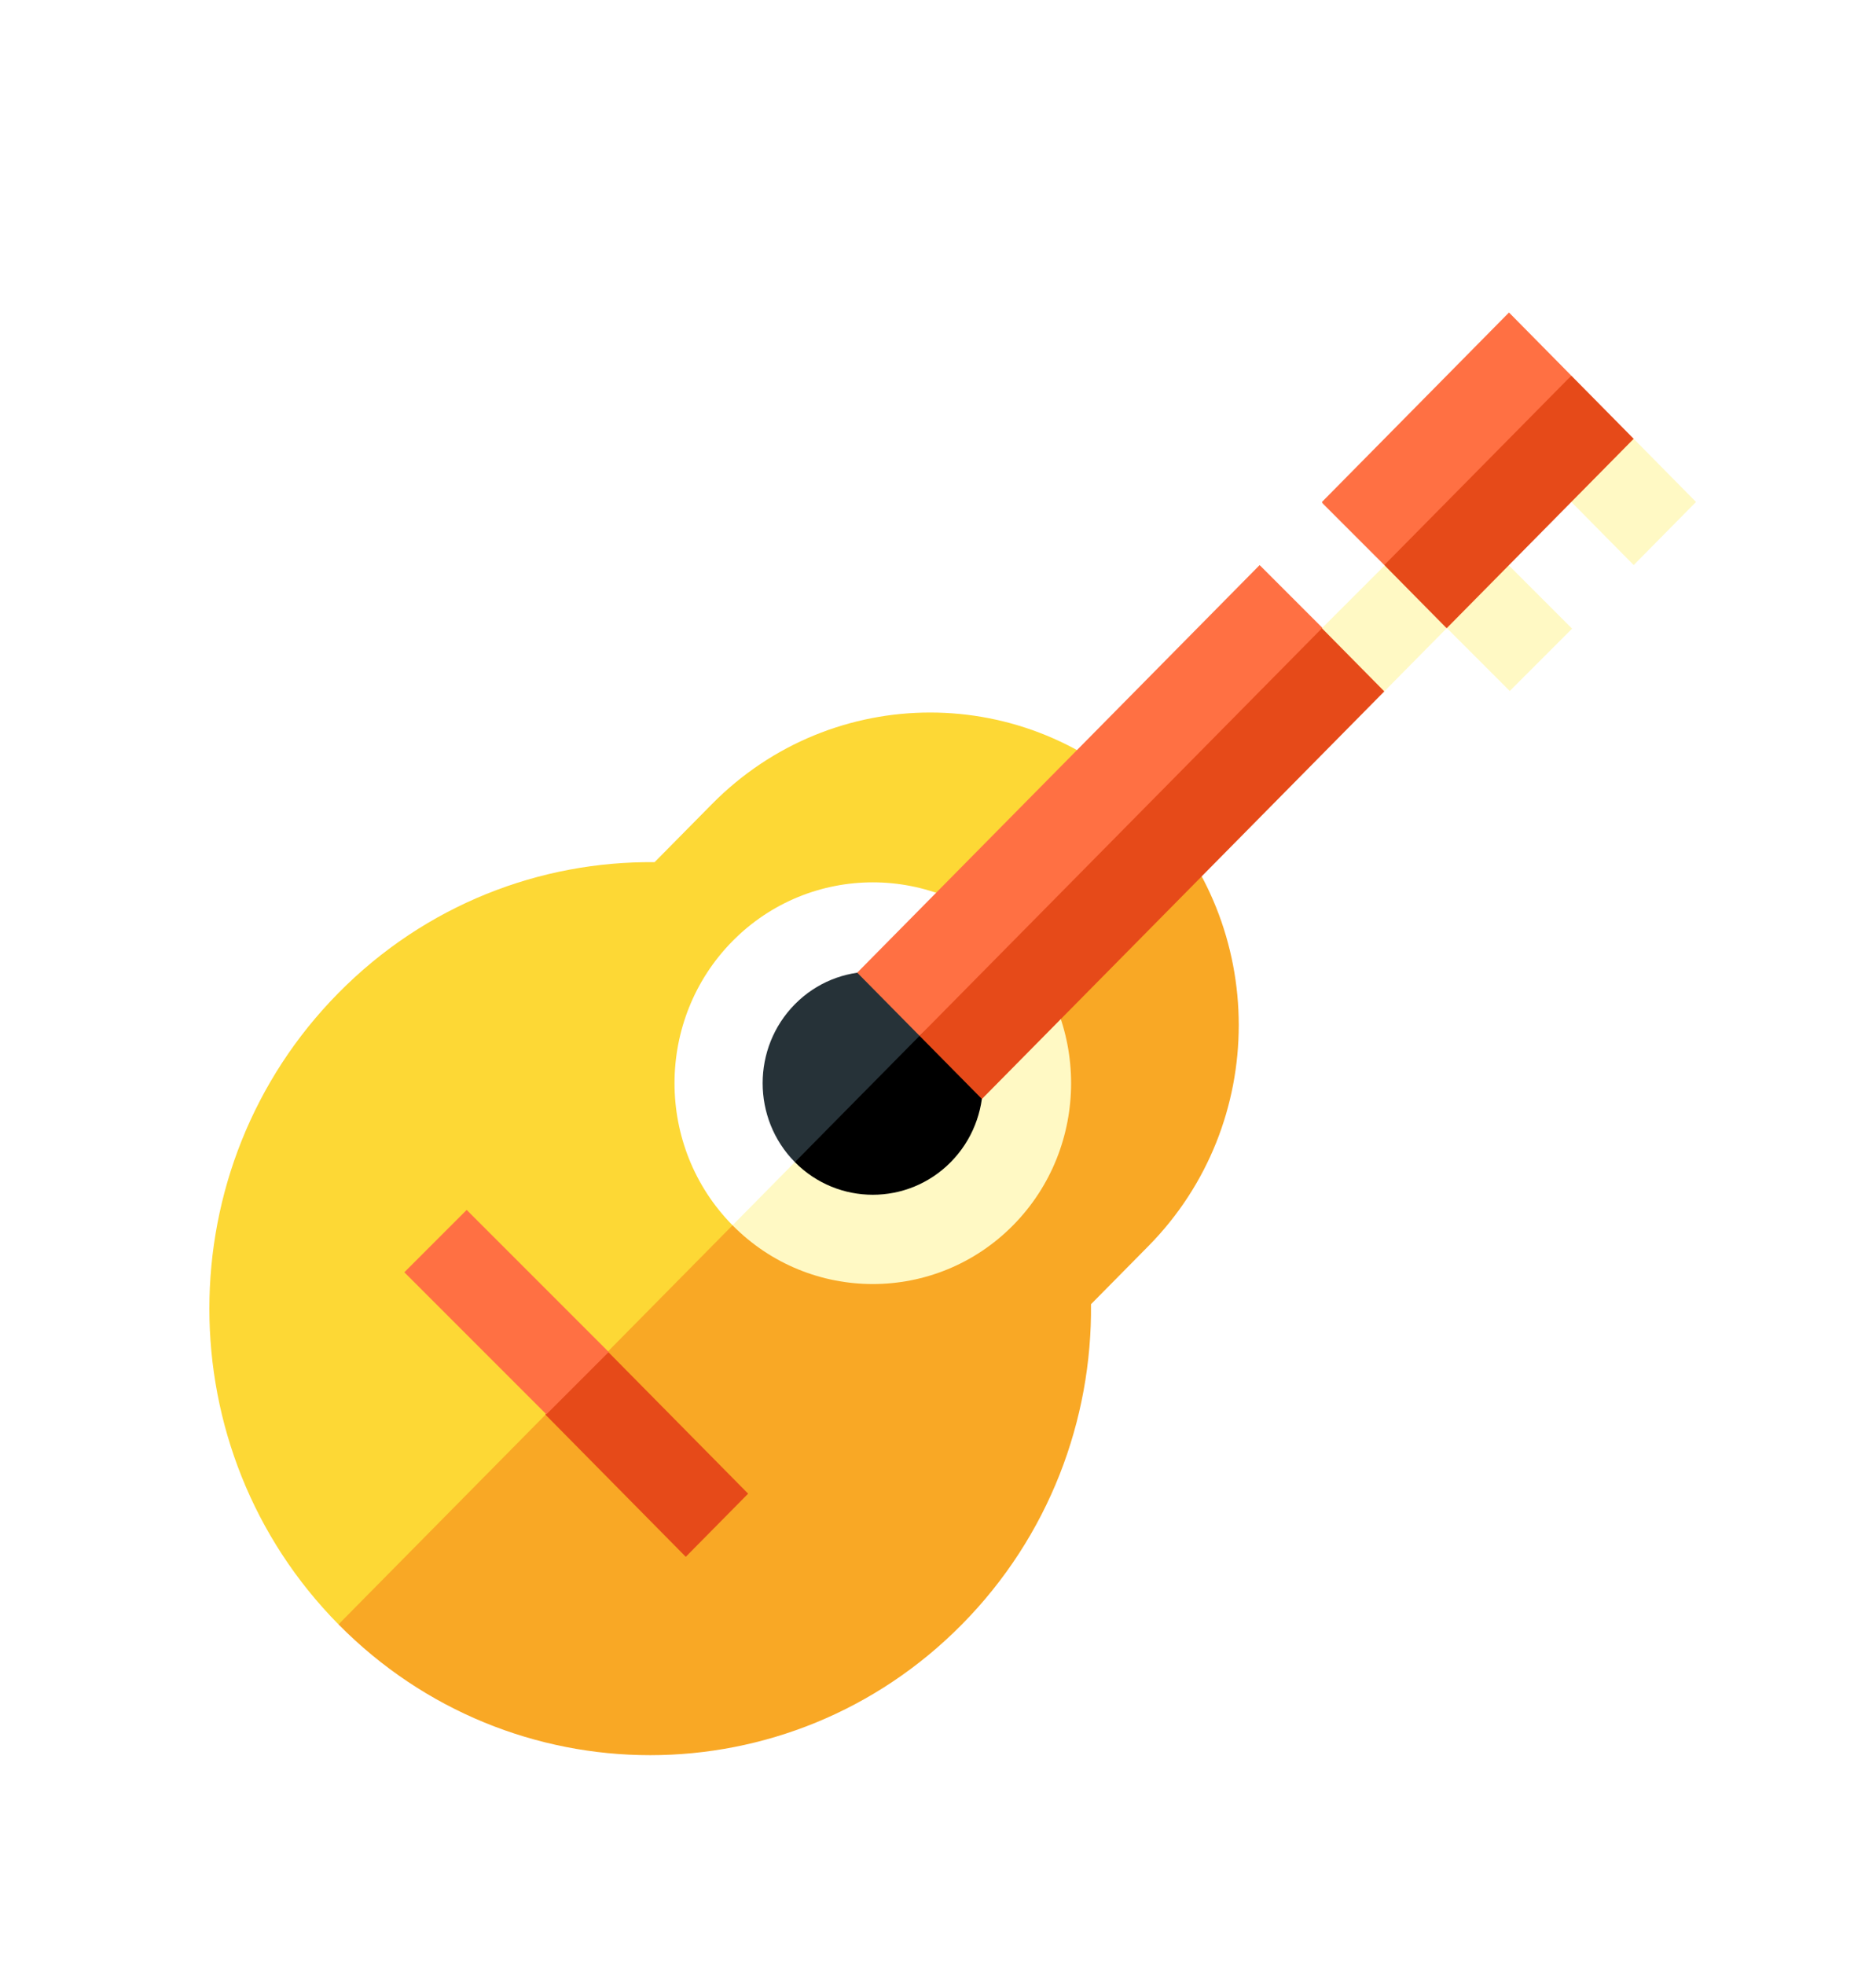 <?xml version="1.0" encoding="UTF-8" standalone="no"?>
<svg width="85px" height="89px" viewBox="0 0 85 89" version="1.1" xmlns="http://www.w3.org/2000/svg" xmlns:xlink="http://www.w3.org/1999/xlink">
    <!-- Generator: Sketch 44.1 (41455) - http://www.bohemiancoding.com/sketch -->
    <title>guitar</title>
    <desc>Created with Sketch.</desc>
    <defs>
        <filter x="-15.9%" y="-14.5%" width="155.1%" height="158.0%" filterUnits="objectBoundingBox" id="filter-1">
            <feOffset dx="8" dy="11" in="SourceAlpha" result="shadowOffsetOuter1"></feOffset>
            <feGaussianBlur stdDeviation="4.5" in="shadowOffsetOuter1" result="shadowBlurOuter1"></feGaussianBlur>
            <feColorMatrix values="0 0 0 0 0   0 0 0 0 0   0 0 0 0 0  0 0 0 0.5 0" type="matrix" in="shadowBlurOuter1" result="shadowMatrixOuter1"></feColorMatrix>
            <feMerge>
                <feMergeNode in="shadowMatrixOuter1"></feMergeNode>
                <feMergeNode in="SourceGraphic"></feMergeNode>
            </feMerge>
        </filter>
    </defs>
    <g id="Page-1" stroke="none" stroke-width="1" fill="none" fill-rule="evenodd">
        <g id="Tablet-Portrait" transform="translate(-354, -1031)" fill-rule="nonzero">
            <g id="Group-6" transform="translate(315, 1031)">
                <g id="guitar" filter="url(#filter-1)" transform="translate(40, 0)">
                    <path d="M40.433,48.079 L43.032,45.447 C48.492,39.918 48.492,30.953 43.032,25.423 L22.778,37.352 L6.337,62.583 C14.137,70.482 26.784,70.482 34.585,62.583 C38.536,58.582 40.484,53.323 40.433,48.079 Z" id="Shape" fill="#F9A825"></path>
                    <path d="M23.258,25.424 L20.659,28.055 C15.481,28.004 10.287,29.977 6.337,33.978 C-1.464,41.877 -1.464,54.684 6.337,62.583 L43.032,25.424 C37.571,19.894 28.718,19.894 23.258,25.424 Z" id="Shape" fill="#FDD835"></path>
                    <path d="M36.902,31.631 L28.428,35.922 L24.19,44.504 C27.695,48.053 33.397,48.053 36.902,44.504 C40.407,40.954 40.407,35.18 36.902,31.631 Z" id="Shape" fill="#FFF9C4"></path>
                    <path d="M24.19,31.631 C20.686,35.18 20.686,40.955 24.19,44.504 L36.902,31.631 C33.397,28.082 27.695,28.082 24.19,31.631 Z" id="Shape" fill="#FFFFFF"></path>
                    <path d="M34.077,34.491 L29.369,36.875 L27.015,41.643 C28.963,43.614 32.13,43.614 34.077,41.643 C36.024,39.671 36.024,36.463 34.077,34.491 Z" id="Shape" fill="#000000"></path>
                    <path d="M27.015,34.491 C25.068,36.463 25.068,39.671 27.015,41.643 L34.077,34.491 C32.13,32.52 28.962,32.52 27.015,34.491 Z" id="Shape" fill="#263238"></path>
                    <polygon id="Shape" fill="#FF7043" points="32.665 35.922 29.84 33.061 48.072 14.598 54.565 16.605"></polygon>
                    <polygon id="Shape" fill="#E64A19" points="35.49 38.782 32.665 35.922 53.016 15.313 53.722 20.319"></polygon>
                    <g id="Group" transform="translate(48.044, 0.176)" fill="#FFFFFF">
                        <polygon id="Shape" points="5.678 2.98 8.502 0.12 11.327 2.98 11.327 8.701"></polygon>
                        <rect id="Rectangle-path" transform="translate(4.266, 10.131) rotate(135) translate(-4.266, -10.131) " x="2.268" y="6.086" width="3.995" height="8.091"></rect>
                    </g>
                    <g id="Group" transform="translate(53.607, 8.717)" fill="#FFF9C4">
                        <polygon id="Shape" points="5.764 0.16 11.414 0.16 14.238 3.021 11.414 5.881"></polygon>
                        <rect id="Rectangle-path" transform="translate(4.351, 7.312) rotate(135) translate(-4.351, -7.312) " x="2.354" y="3.267" width="3.995" height="8.091"></rect>
                    </g>
                    <polygon id="Shape" fill="#E64A19" points="65.021 8.877 56.547 17.459 50.897 14.598 62.196 6.017"></polygon>
                    <polygon id="Shape" fill="#FF7043" points="62.196 6.017 52.309 16.028 50.897 11.738 59.371 3.156"></polygon>
                    <polygon id="Shape" fill="#FFF9C4" points="56.547 17.459 53.722 20.319 50.897 17.459 51.796 15.508 53.722 14.598"></polygon>
                    <rect id="Rectangle-path" fill="#FFFFFF" transform="translate(50.897, 14.596) rotate(135) translate(-50.897, -14.596) " x="48.9" y="12.573" width="3.995" height="4.045"></rect>
                    <polygon id="Shape" fill="#E64A19" points="24.897 56.661 22.072 59.522 15.716 53.085 16.615 51.135 18.541 50.225"></polygon>
                    <rect id="Rectangle-path" fill="#FF7043" transform="translate(13.951, 48.438) rotate(135) translate(-13.951, -48.438) " x="11.954" y="43.887" width="3.995" height="9.102"></rect>
                </g>
            </g>
        </g>
    </g>
</svg>